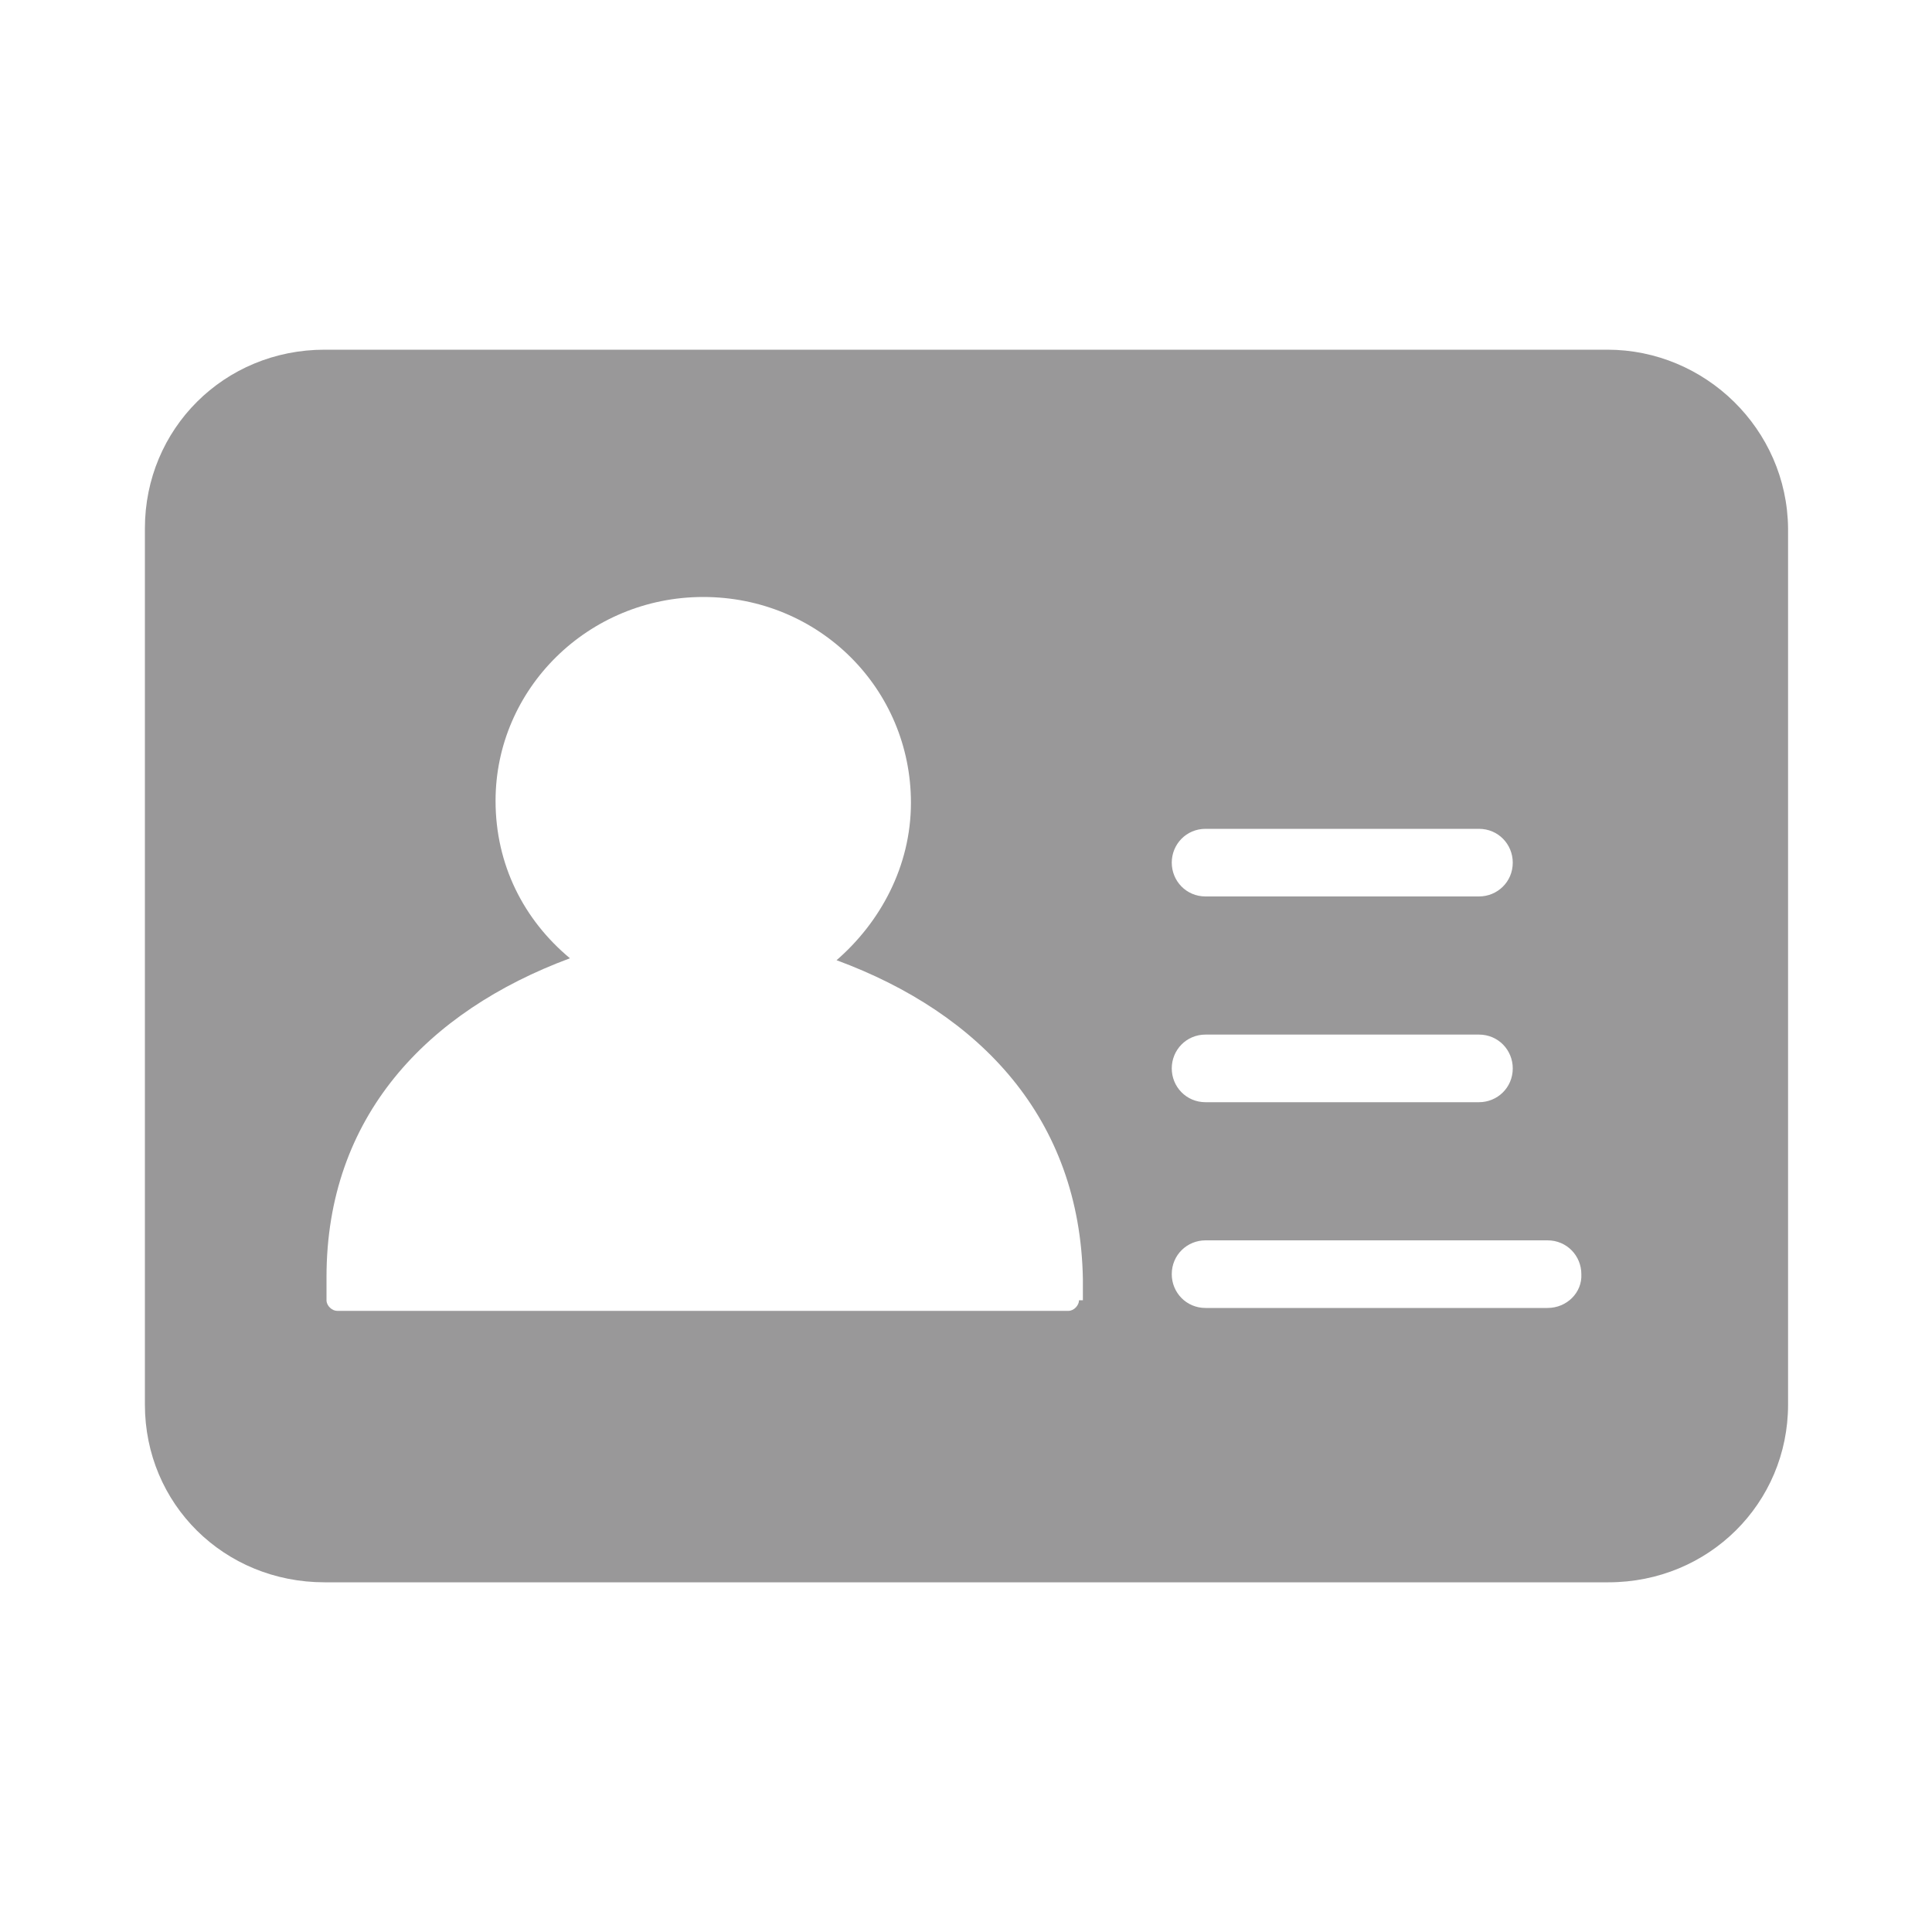 <?xml version="1.0" encoding="utf-8"?>
<!-- Generator: Adobe Illustrator 22.1.0, SVG Export Plug-In . SVG Version: 6.00 Build 0)  -->
<svg version="1.1" id="图层_1" xmlns="http://www.w3.org/2000/svg" xmlns:xlink="http://www.w3.org/1999/xlink" x="0px" y="0px"
	 viewBox="0 0 200 200" style="enable-background:new 0 0 200 200;" xml:space="preserve">
<style type="text/css">
	.st0{fill-rule:evenodd;clip-rule:evenodd;fill:#999899;}
</style>
<g>
	<g>
		<path class="st0" d="M166.4,36.2H33.6C23.2,36.2,15,44.4,15,54.7v90.7c0,10.3,8.2,18.4,18.6,18.4h132.9c10.4,0,18.6-8.2,18.6-18.4
			V54.7C185,44.4,176.5,36.2,166.4,36.2z M124.8,85.8h28.3c2,0,3.5,1.6,3.5,3.5c0,2-1.6,3.5-3.5,3.5h-28.3c-2,0-3.5-1.6-3.5-3.5
			C121.3,87.4,122.8,85.8,124.8,85.8z M124.8,107.1h28.3c2,0,3.5,1.6,3.5,3.5c0,2-1.6,3.5-3.5,3.5h-28.3c-2,0-3.5-1.6-3.5-3.5
			C121.3,108.7,122.8,107.1,124.8,107.1z M112.2,134.6h-0.5c0,0.5-0.5,1.1-1.1,1.1H34.9c-0.5,0-1.1-0.5-1.1-1.1v-2.4
			c0-16.6,10.4-27.5,25.2-33c-4.8-4-7.7-9.7-7.7-16.3c0-11.6,9.6-21.1,21.5-21.1c12,0,21.5,9.5,21.5,21.3c0,6.6-3.2,12.4-7.7,16.3
			c14.9,5.5,25.2,16.4,25.5,33V134.6z M160.2,135.4h-35.4c-2,0-3.5-1.6-3.5-3.5c0-2,1.6-3.5,3.5-3.5h35.4c2,0,3.5,1.6,3.5,3.5
			C163.8,133.8,162.2,135.4,160.2,135.4z"/>
	</g>
</g>
</svg>
